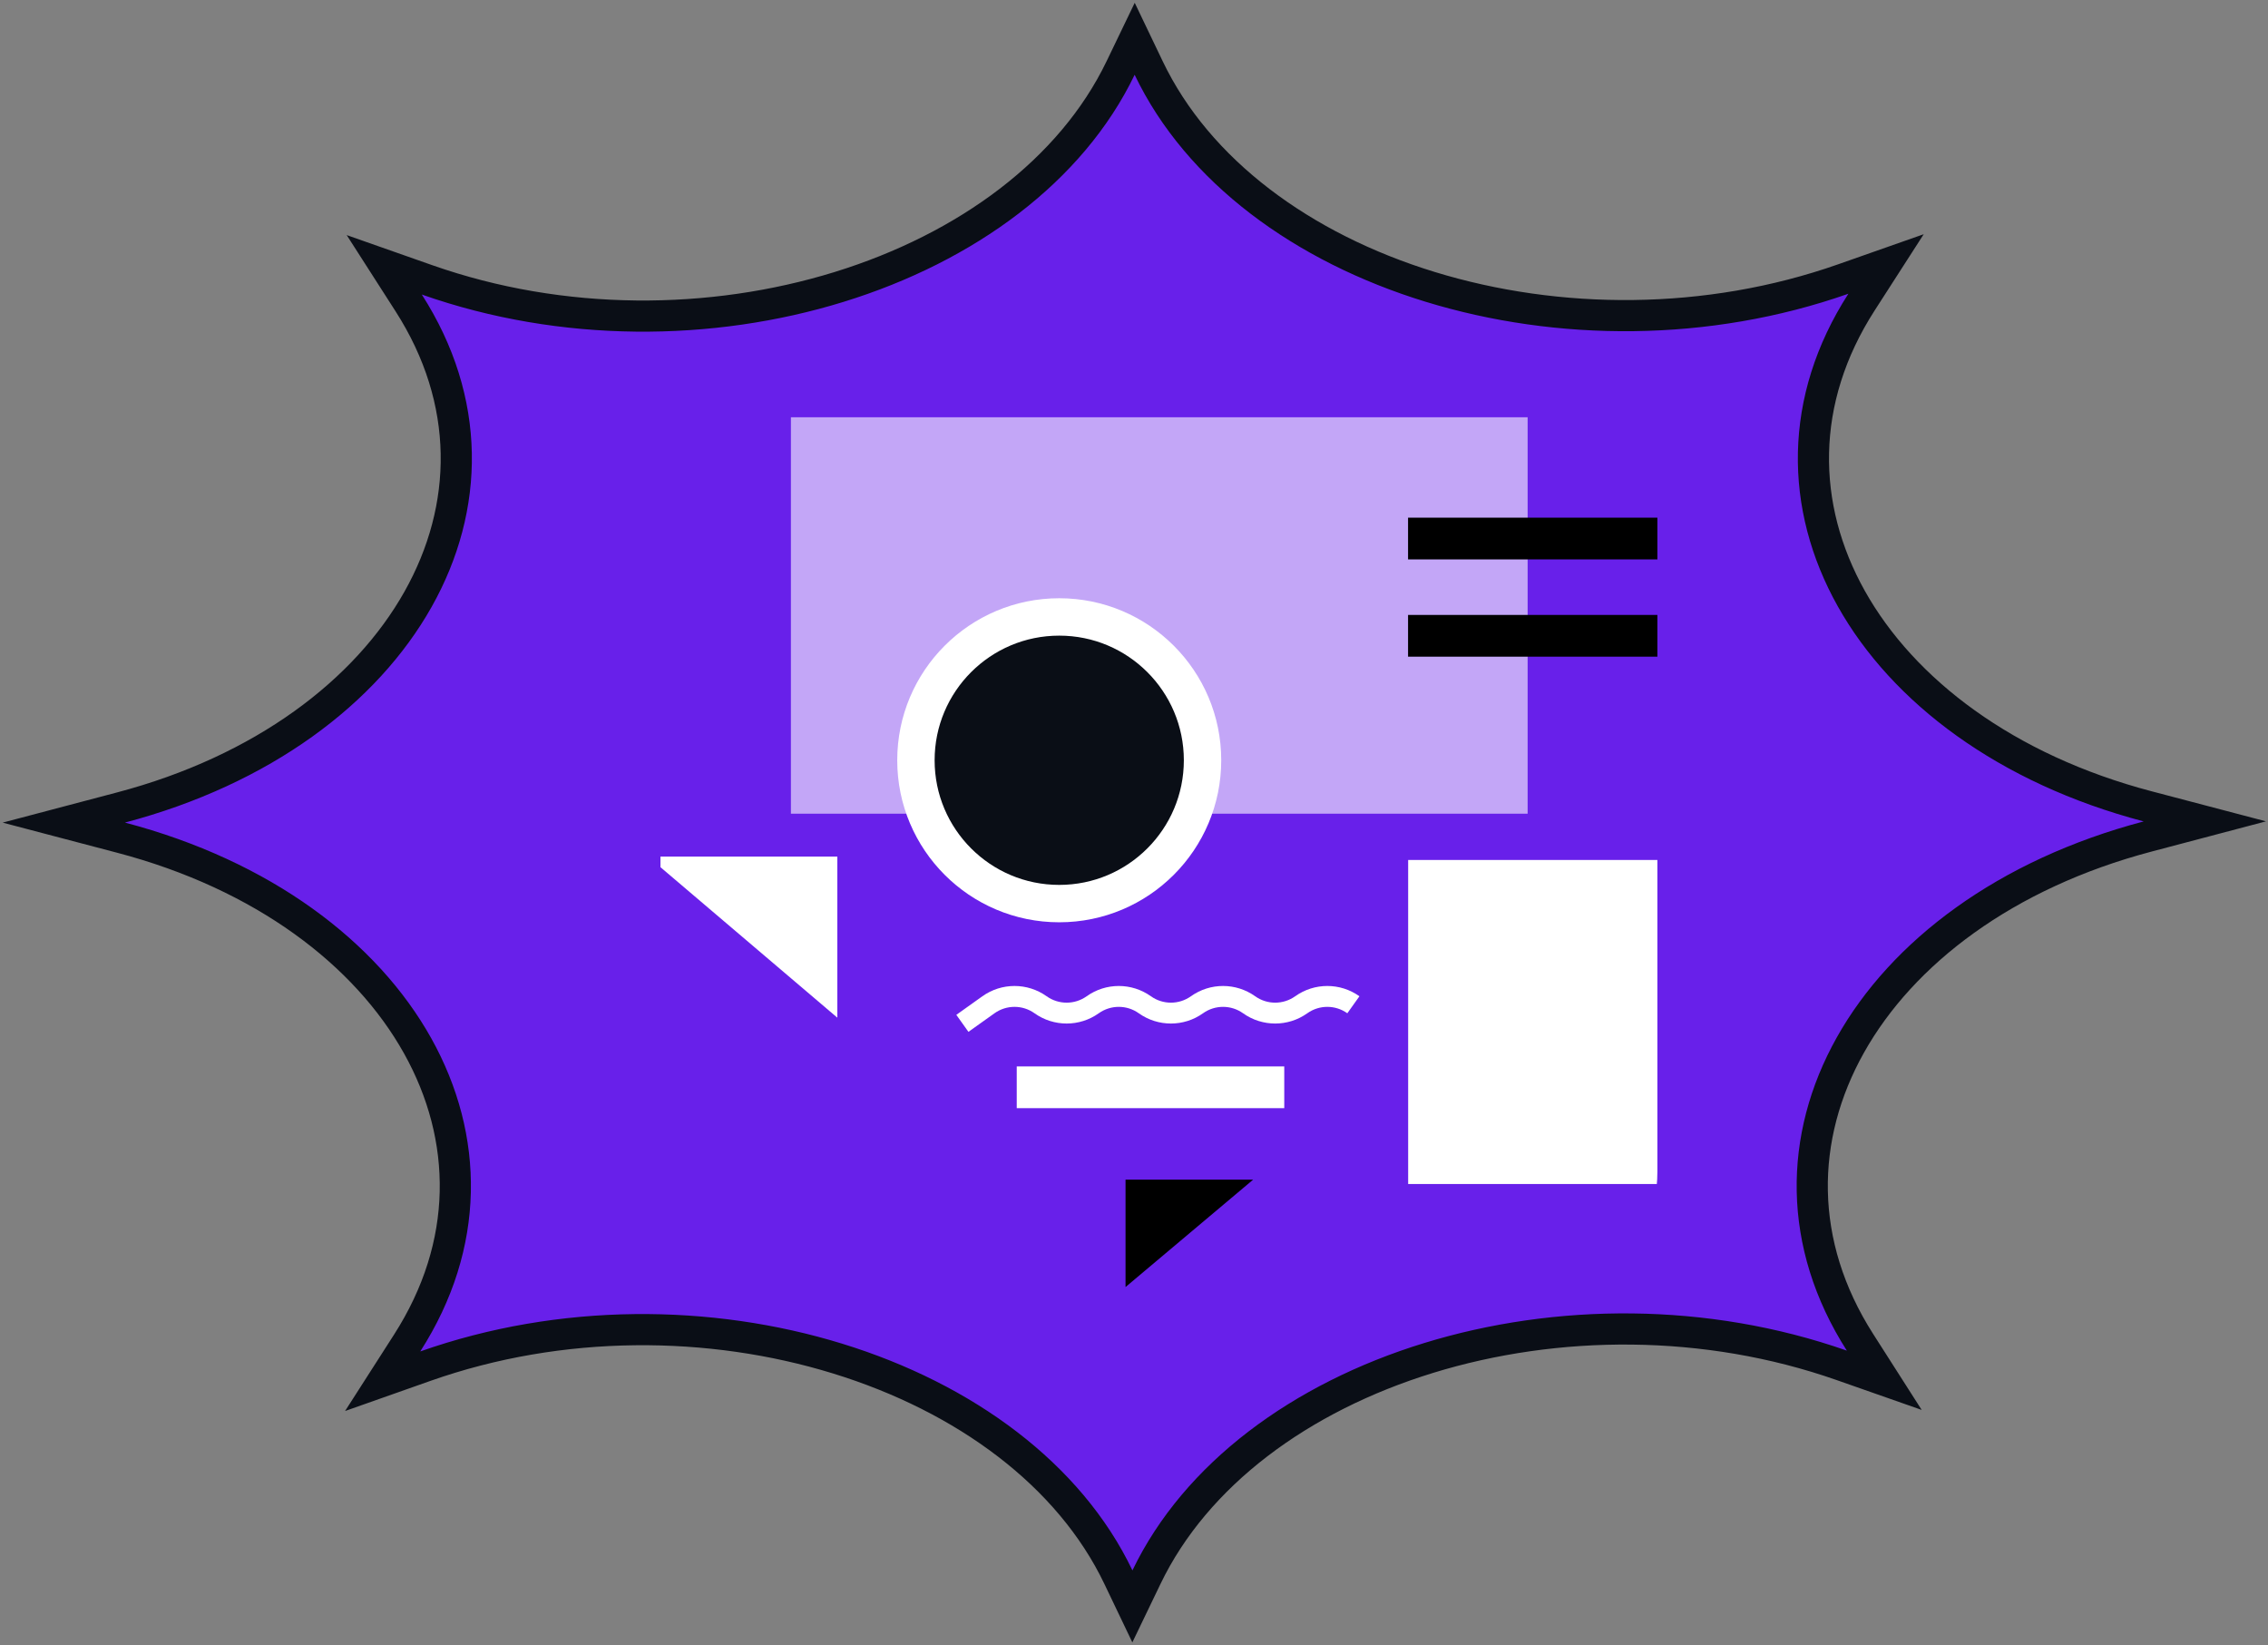 <svg width="182" height="132" viewBox="0 0 182 132" fill="none" xmlns="http://www.w3.org/2000/svg">
<rect x="0" y="0" width="182" height="132" fill="#808080" stroke="none"/>
<path d="M92.179 5.46L91.055 3.112L89.925 5.458C85.969 13.675 77.578 19.861 67.327 23.025C57.09 26.185 45.139 26.28 34.265 22.453L30.835 21.247L32.797 24.307C37.827 32.157 37.694 40.717 33.542 48.09C29.37 55.5 21.083 61.788 9.708 64.79L5.12 66.001L9.708 67.208C21.104 70.205 29.37 76.493 33.512 83.909C37.633 91.29 37.73 99.871 32.672 107.758L30.708 110.822L34.14 109.611C45.026 105.772 56.977 105.854 67.204 109.002C77.445 112.154 85.817 118.33 89.747 126.54L90.871 128.888L92.001 126.542C95.967 118.302 104.372 112.115 114.642 108.957C124.899 105.803 136.877 105.718 147.789 109.547L151.206 110.746L149.256 107.694C144.224 99.815 144.344 91.234 148.488 83.847C152.653 76.423 160.939 70.126 172.345 67.115L176.932 65.904L172.345 64.698C160.978 61.709 152.712 55.431 148.562 48.028C144.433 40.661 144.324 32.101 149.379 24.243L151.35 21.18L147.914 22.388C136.99 26.23 125.012 26.159 114.765 23.016C104.505 19.87 96.12 13.693 92.179 5.46Z" fill="#6820EA" stroke="#0A0E16" stroke-width="2.5"/>
<g clip-path="url(#clip0_93_1643)">
<path d="M63.468 33.478H122.588V65.289H63.468V33.478Z" fill="white" fill-opacity="0.6"/>
<path d="M133 69H113V95H133V69Z" fill="white"/>
<path fill-rule="evenodd" clip-rule="evenodd" d="M103.058 88.914H81.59V85.565L103.058 85.565V88.914Z" fill="white"/>
<path fill-rule="evenodd" clip-rule="evenodd" d="M78.834 79.935L76.742 81.426L77.714 82.79L79.806 81.299C80.767 80.614 82.057 80.614 83.017 81.299C84.56 82.398 86.63 82.398 88.173 81.299C89.134 80.614 90.424 80.614 91.384 81.299C92.927 82.398 94.998 82.398 96.54 81.299C97.501 80.614 98.791 80.614 99.751 81.299C101.294 82.398 103.364 82.398 104.907 81.299C105.868 80.614 107.158 80.614 108.118 81.299L109.091 79.935C107.548 78.835 105.478 78.835 103.935 79.935C102.974 80.62 101.684 80.62 100.724 79.935C99.181 78.835 97.111 78.835 95.568 79.935C94.607 80.62 93.317 80.62 92.357 79.935C90.814 78.835 88.744 78.835 87.201 79.935C86.24 80.62 84.951 80.62 83.99 79.935C82.447 78.835 80.377 78.835 78.834 79.935Z" fill="white"/>
<path d="M67.193 81.652L52 68.728H67.193V81.652Z" fill="white"/>
<path d="M90.321 103.265L100.56 94.65H90.321V103.265Z" fill="black"/>
<path fill-rule="evenodd" clip-rule="evenodd" d="M133 44.883H112.992V41.534H133V44.883Z" fill="black"/>
<path fill-rule="evenodd" clip-rule="evenodd" d="M133 52.689H112.992V49.34H133V52.689Z" fill="black"/>
<path d="M85 72.5C91.351 72.5 96.5 67.351 96.5 61C96.5 54.649 91.351 49.5 85 49.5C78.649 49.5 73.5 54.649 73.5 61C73.5 67.351 78.649 72.5 85 72.5Z" fill="#0A0E16" stroke="white" stroke-width="3"/>
</g>
<defs>
<clipPath id="clip0_93_1643">
<path d="M53 38C53 31.373 58.373 26 65 26H121C127.627 26 133 31.373 133 38V94C133 100.627 127.627 106 121 106H65C58.373 106 53 100.627 53 94V38Z" fill="white"/>
</clipPath>
</defs>
</svg>
